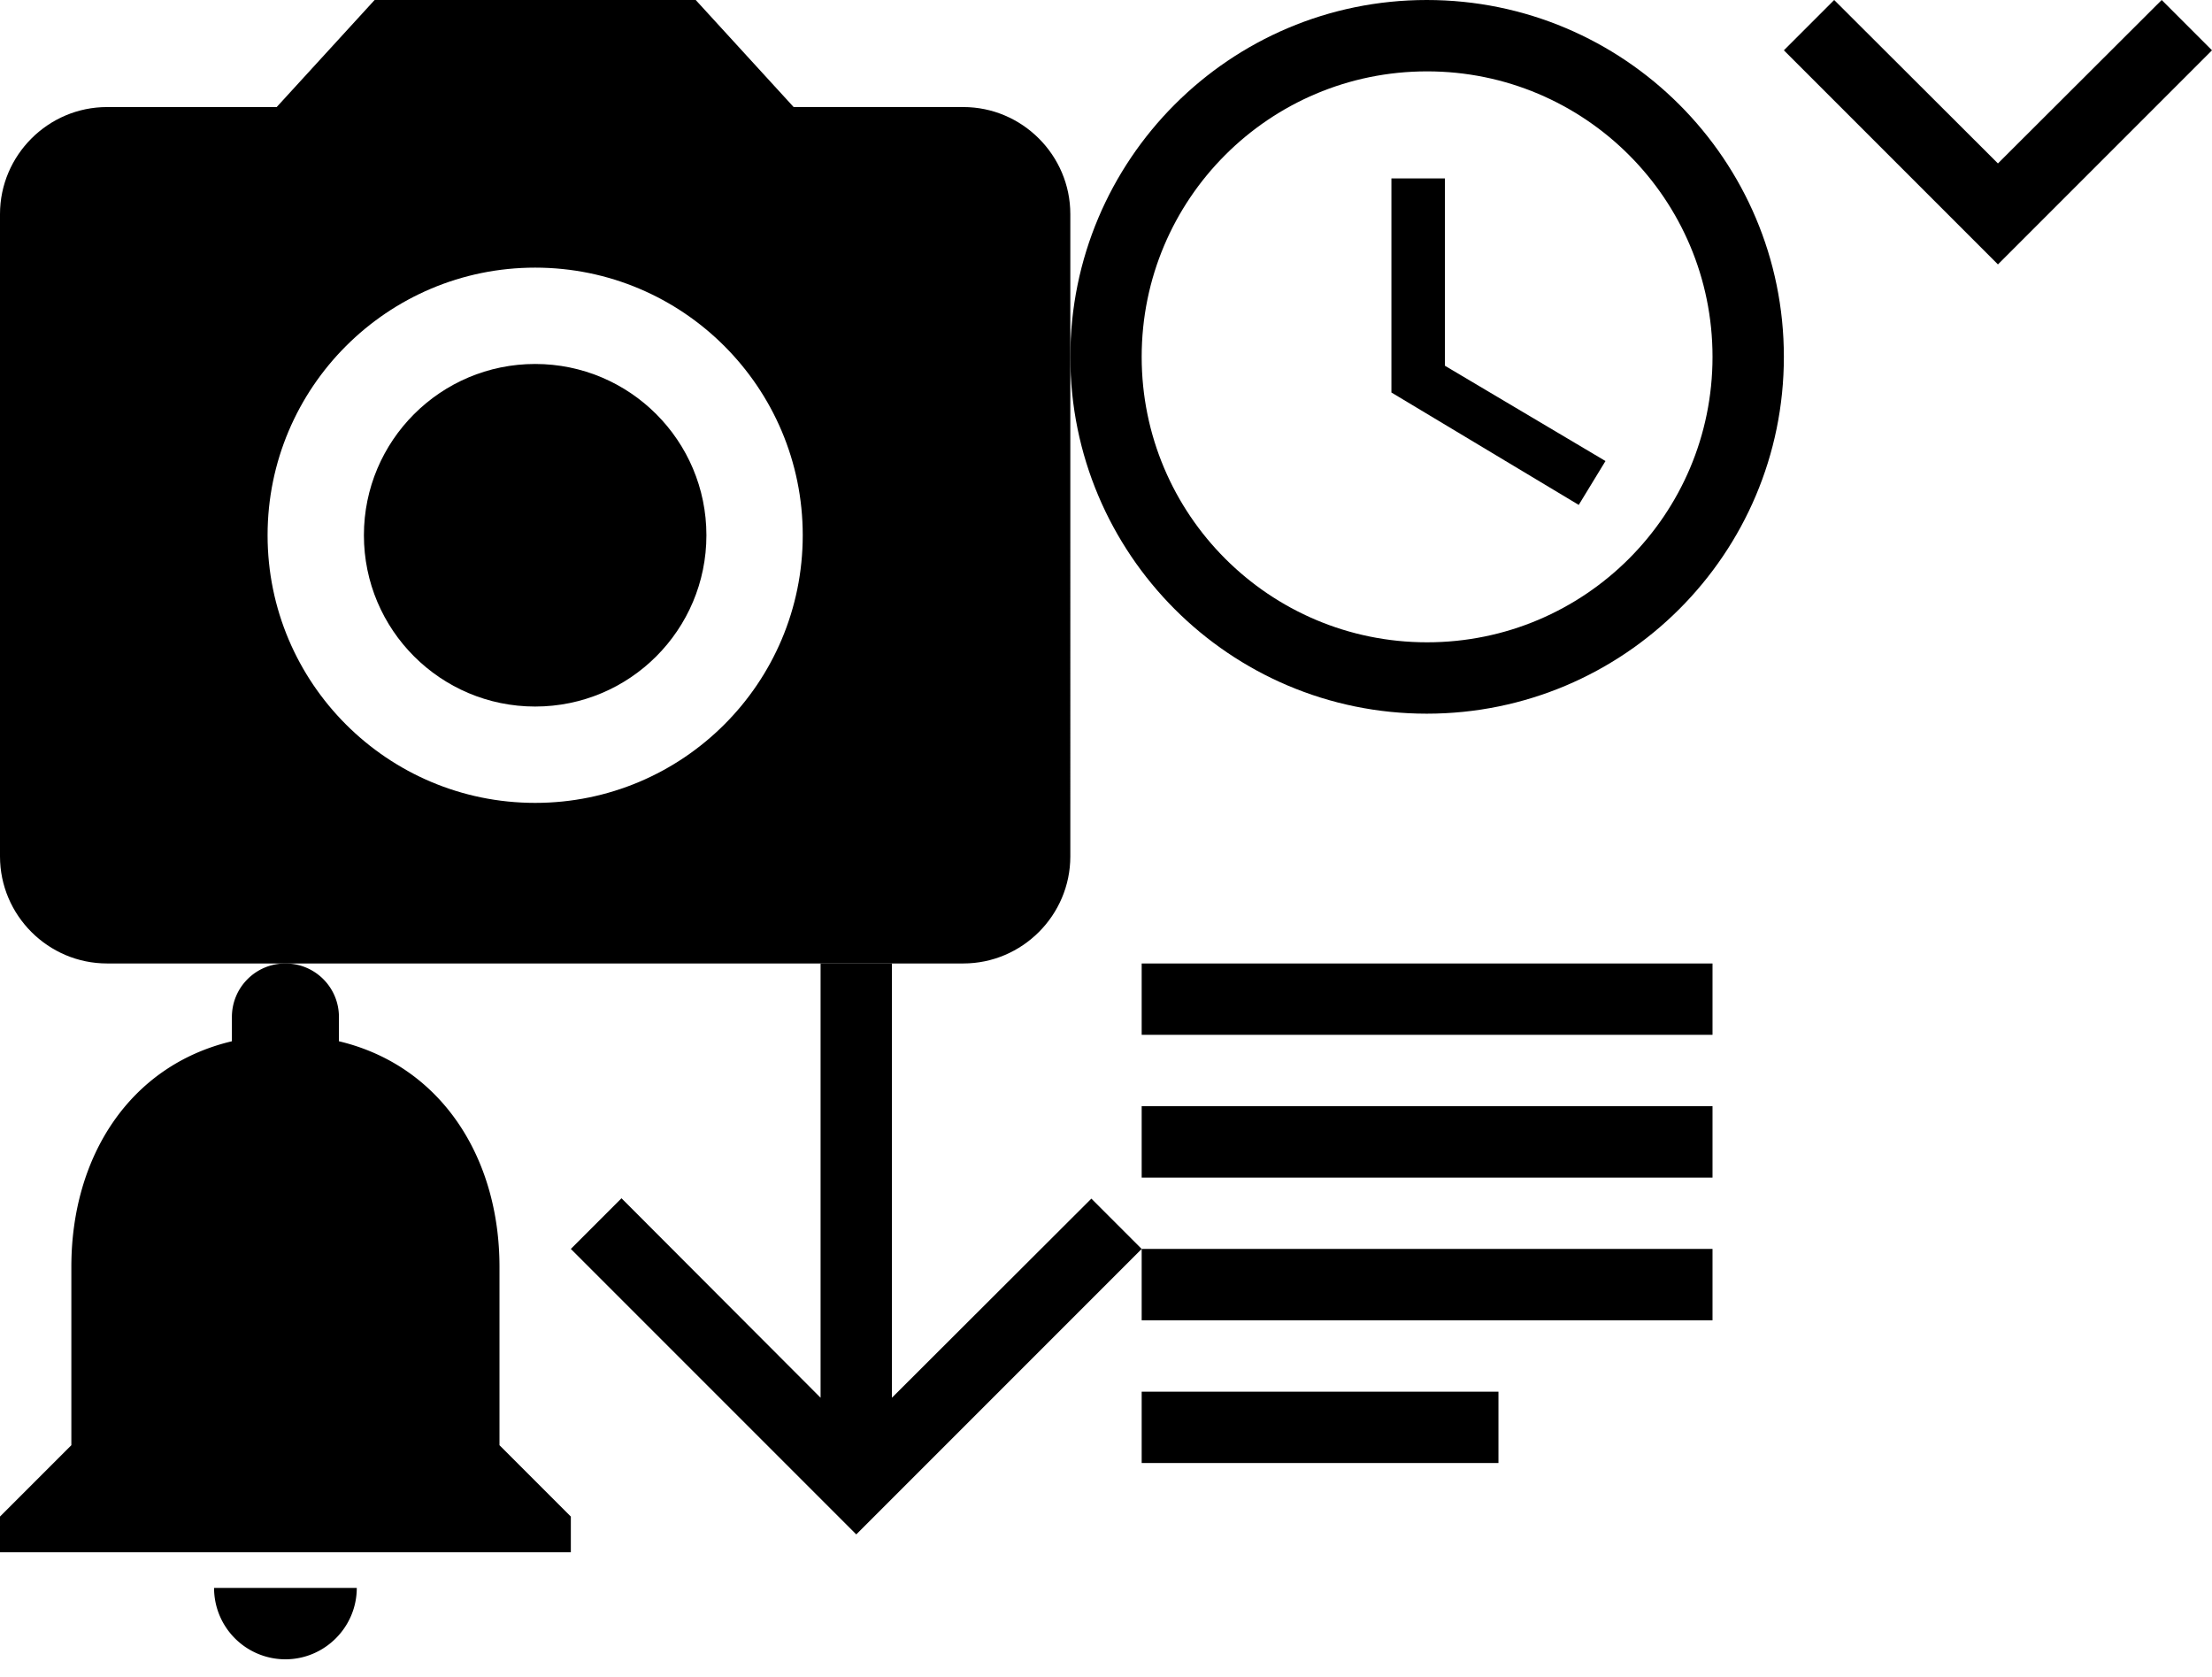 <?xml version="1.0" encoding="utf-8"?><svg width="62" height="47" viewBox="0 0 62 47" xmlns="http://www.w3.org/2000/svg" xmlns:xlink="http://www.w3.org/1999/xlink"><view id="arrow" viewBox="16 27 16 16"/><svg viewBox="4 4 16 16" width="16" height="16" x="16" y="27" xmlns="http://www.w3.org/2000/svg"><path fill="none" d="M0 0h24v24H0V0z"/><path d="M20 12l-1.41-1.41L13 16.17V4h-2v12.17l-5.58-5.59L4 12l8 8 8-8z"/></svg><view id="bell" viewBox="0 27 16 19.5"/><svg viewBox="4 2.5 16 19.5" width="16" height="19.5" y="27" xmlns="http://www.w3.org/2000/svg"><path d="M12 22c1.1 0 2-.9 2-2h-4a2 2 0 0 0 2 2zm6-6v-5c0-3.07-1.641-5.64-4.5-6.32V4c0-.83-.67-1.5-1.5-1.5s-1.5.67-1.5 1.5v.68C7.63 5.36 6 7.92 6 11v5l-2 2v1h16v-1l-2-2z"/></svg><view id="blog" viewBox="32 27 16 14"/><svg viewBox="4 5 16 14" width="16" height="14" x="32" y="27" xmlns="http://www.w3.org/2000/svg"><path d="M14 17H4v2h10v-2zm6-8H4v2h16V9zM4 15h16v-2H4v2zM4 5v2h16V5H4z"/><path fill="none" d="M0 0h24v24H0V0z"/></svg><view id="camera" viewBox="0 0 30 27"/><svg viewBox="3 3 30 27" width="30" height="27" xmlns="http://www.w3.org/2000/svg"><circle cx="18" cy="18" r="4.8"/><path d="M13.5 3l-2.745 3H6C4.35 6 3 7.35 3 9v18c0 1.65 1.35 3 3 3h24c1.65 0 3-1.35 3-3V9c0-1.65-1.35-3-3-3h-4.755L22.5 3h-9zM18 25.5c-4.14 0-7.5-3.359-7.5-7.5 0-4.14 3.36-7.5 7.5-7.5 4.141 0 7.5 3.36 7.5 7.5 0 4.141-3.359 7.5-7.5 7.5z"/><path fill="none" d="M0 0h36v36H0V0z"/></svg><view id="chevron" viewBox="50 0 12 7.41"/><svg viewBox="6 7.84 12 7.41" width="12" height="7.41" x="50" xmlns="http://www.w3.org/2000/svg"><path d="M7.41 7.84L12 12.42l4.59-4.58L18 9.25l-6 6-6-6 1.41-1.41z"/><path fill="none" d="M0-.75h24v24H0v-24z"/></svg><view id="clock" viewBox="30 0 20 20"/><svg viewBox="2 2 20 20" width="20" height="20" x="30" xmlns="http://www.w3.org/2000/svg"><path d="M11.99 2C6.47 2 2 6.48 2 12s4.47 10 9.99 10C17.519 22 22 17.52 22 12S17.519 2 11.99 2zM12 20c-4.42 0-8-3.58-8-8s3.58-8 8-8 8 3.58 8 8-3.58 8-8 8z"/><path fill="none" d="M0 0h24v24H0V0z"/><path d="M12.5 7H11v6l5.25 3.15.75-1.23-4.5-2.67V7z"/></svg></svg>